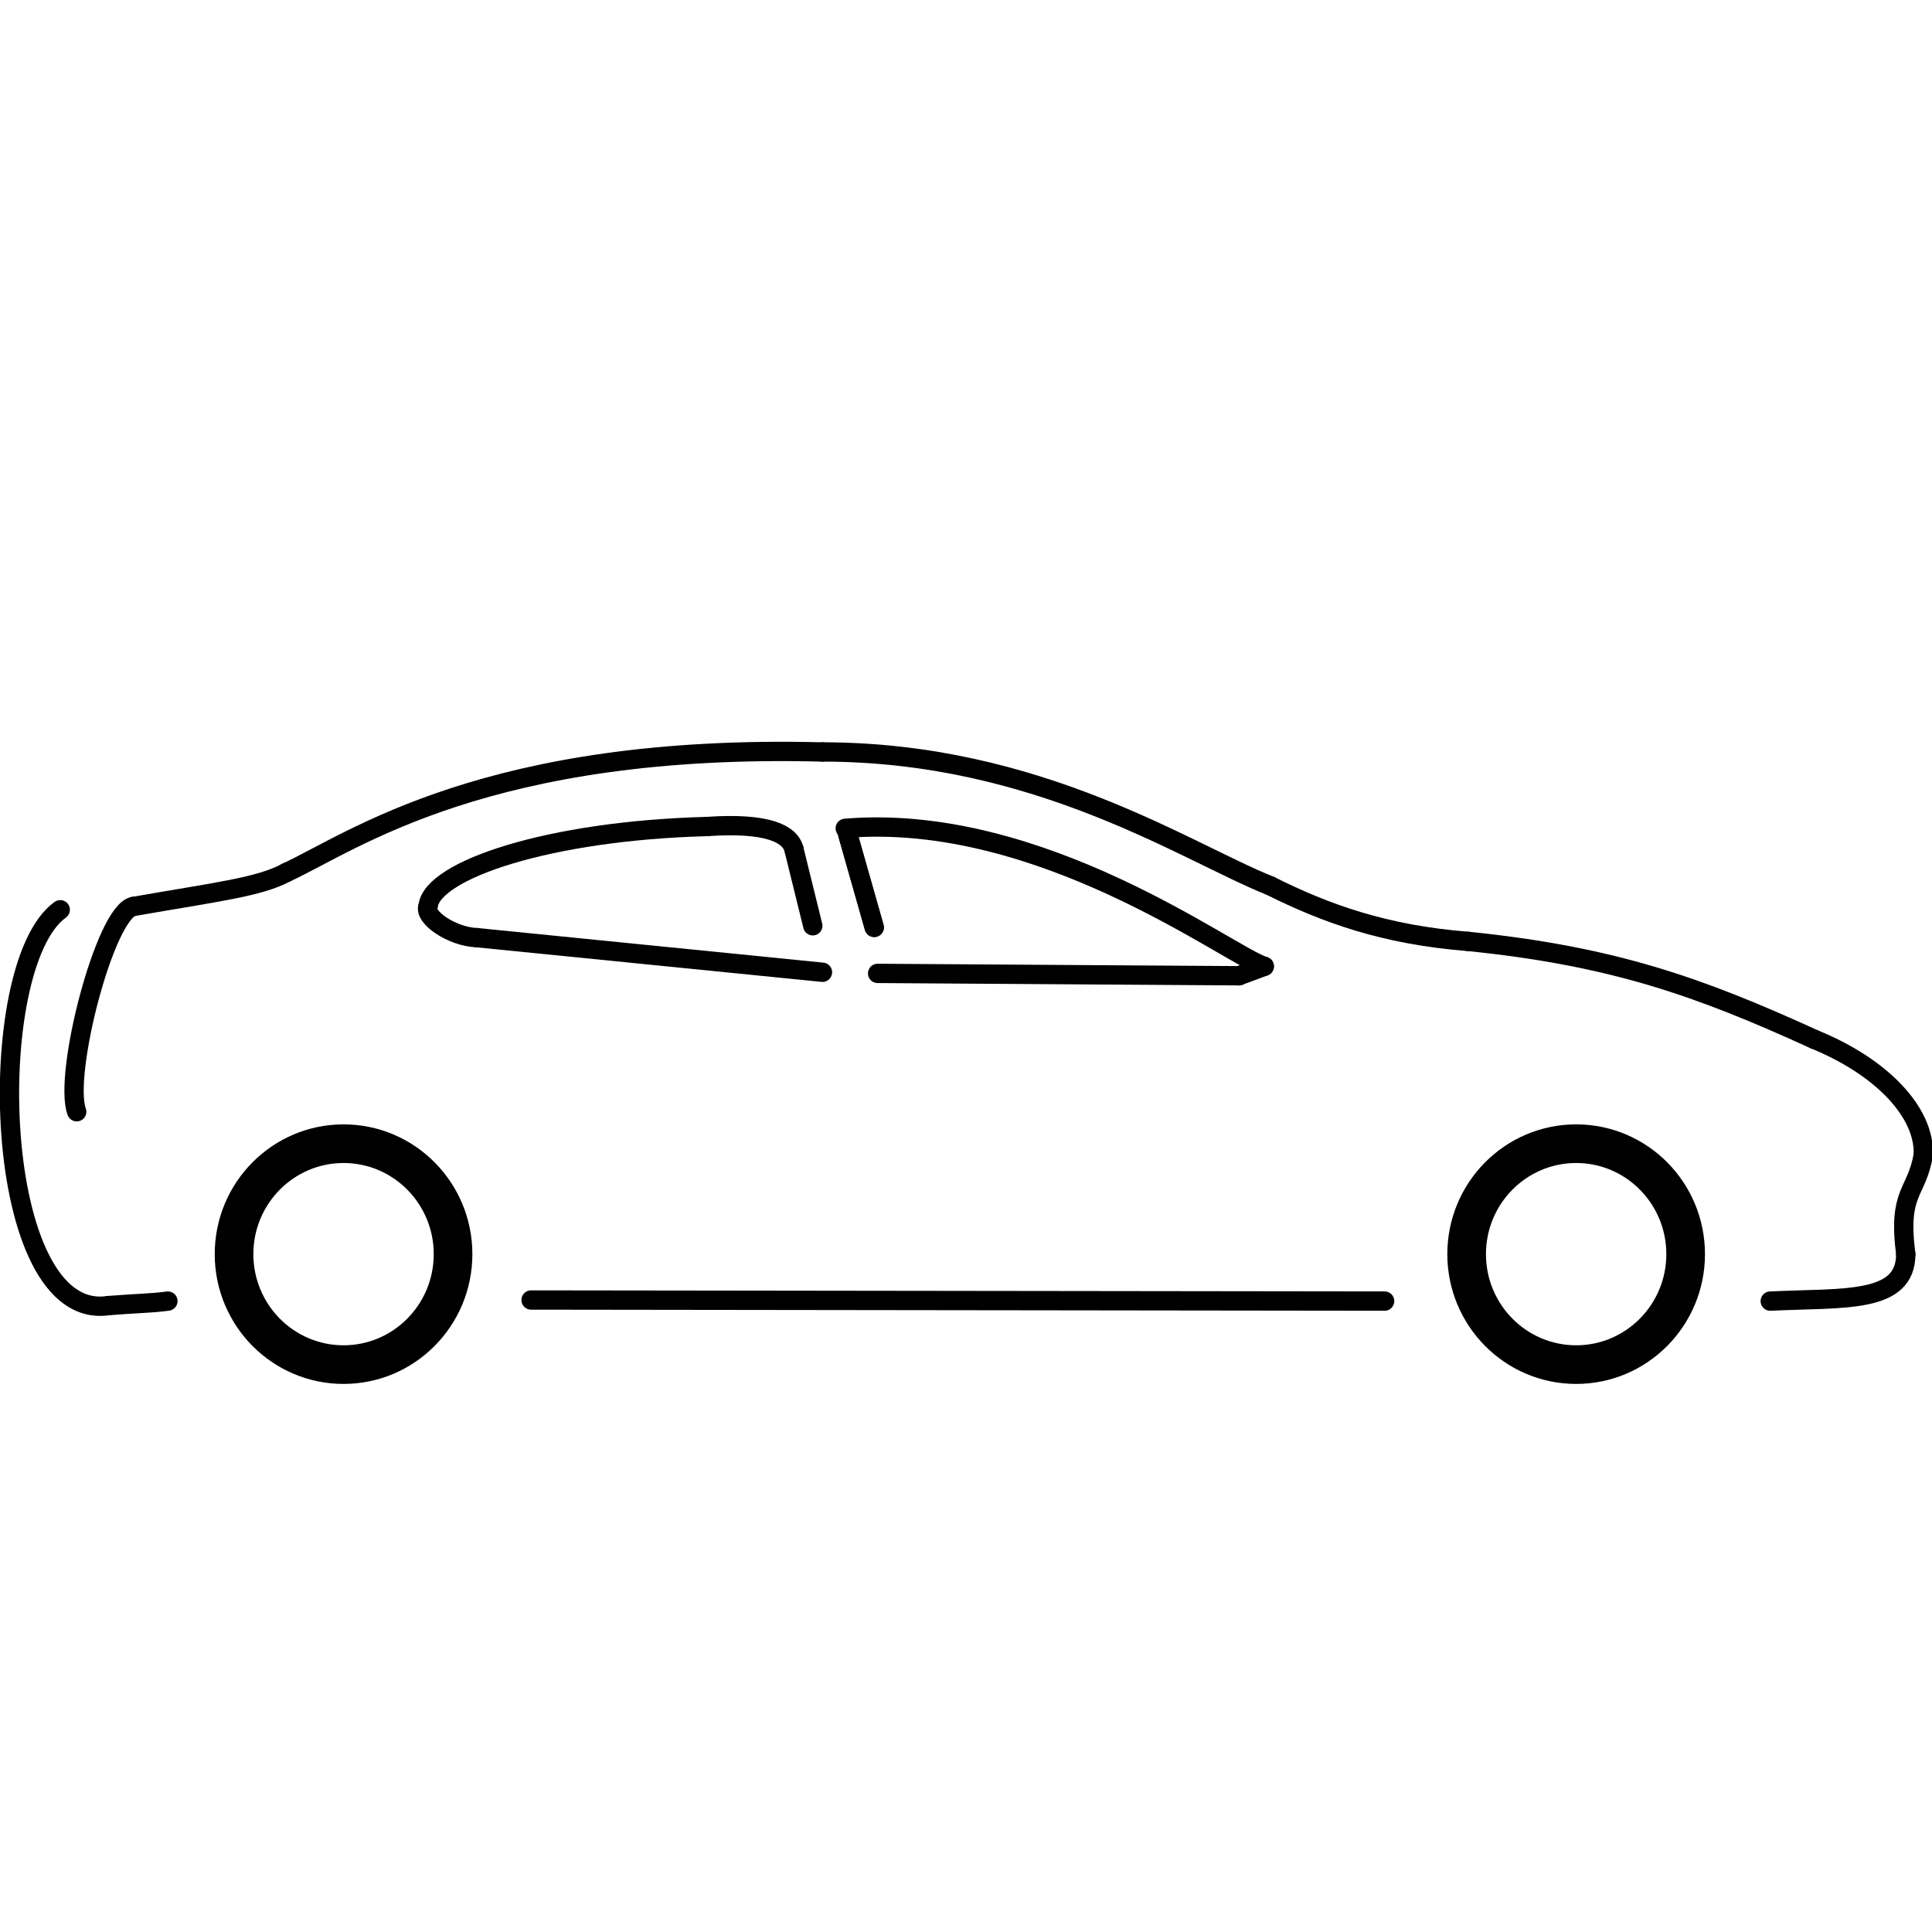 <?xml version="1.0" encoding="UTF-8" standalone="no"?>
<svg width="100px" height="100px" viewBox="0 0 100 100" version="1.1" xmlns="http://www.w3.org/2000/svg" xmlns:xlink="http://www.w3.org/1999/xlink" xmlns:sketch="http://www.bohemiancoding.com/sketch/ns">
    <!-- Generator: Sketch 3.4.4 (17249) - http://www.bohemiancoding.com/sketch -->
    <title>Artboard 44</title>
    <desc>Created with Sketch.</desc>
    <defs></defs>
    <g id="mobile-postad" stroke="none" stroke-width="1" fill="none" fill-rule="evenodd" sketch:type="MSPage">
        <g id="Artboard-44" sketch:type="MSArtboardGroup" stroke="#000000">
            <g id="Page-1" sketch:type="MSLayerGroup" transform="translate(0, 38)">
                <path d="M75.913,26.914 C75.913,30.071 78.451,32.632 81.582,32.632 C84.712,32.632 87.249,30.071 87.249,26.914 C87.249,23.757 84.712,21.197 81.582,21.197 C78.451,21.197 75.913,23.757 75.913,26.914 L75.913,26.914 Z" id="Stroke-1" stroke-width="2" sketch:type="MSShapeGroup"></path>
                <path d="M12.114,26.914 C12.114,30.071 14.652,32.632 17.782,32.632 C20.913,32.632 23.45,30.071 23.45,26.914 C23.45,23.757 20.913,21.197 17.782,21.197 C14.652,21.197 12.114,23.757 12.114,26.914 L12.114,26.914 Z" id="Stroke-3" stroke-width="2" sketch:type="MSShapeGroup"></path>
                <path d="M45.25,10.001 L43.873,5.154" id="Stroke-5" stroke-linecap="round" sketch:type="MSShapeGroup"></path>
                <path d="M3.118,9.089 C-0.923,11.984 -0.463,30.512 5.615,29.576" id="Stroke-7" stroke-linecap="round" sketch:type="MSShapeGroup"></path>
                <path d="M8.69,29.344 C7.834,29.462 7.011,29.463 5.615,29.577" id="Stroke-9" stroke-linecap="round" sketch:type="MSShapeGroup"></path>
                <path d="M3.97,19.543 C3.264,17.629 5.435,9.215 6.901,8.918" id="Stroke-11" stroke-linecap="round" sketch:type="MSShapeGroup"></path>
                <path d="M14.823,7.16 C13.424,7.913 11.273,8.155 6.901,8.919" id="Stroke-13" stroke-linecap="round" sketch:type="MSShapeGroup"></path>
                <path d="M14.823,7.16 C18.278,5.556 25.221,0.478 42.571,0.922" id="Stroke-15" stroke-linecap="round" sketch:type="MSShapeGroup"></path>
                <path d="M65.75,7.85 C61.415,6.121 53.748,0.921 42.571,0.921" id="Stroke-17" stroke-linecap="round" sketch:type="MSShapeGroup"></path>
                <path d="M65.75,7.85 C68.625,9.287 71.669,10.385 75.967,10.725" id="Stroke-19" stroke-linecap="round" sketch:type="MSShapeGroup"></path>
                <path d="M75.967,10.724 C83.507,11.49 87.959,13.081 93.918,15.8" id="Stroke-21" stroke-linecap="round" sketch:type="MSShapeGroup"></path>
                <path d="M93.918,15.8 C97.373,17.21 99.619,19.548 99.552,21.757" id="Stroke-23" stroke-linecap="round" sketch:type="MSShapeGroup"></path>
                <path d="M99.552,21.757 C99.204,23.824 98.218,23.62 98.642,26.915" id="Stroke-25" stroke-linecap="round" sketch:type="MSShapeGroup"></path>
                <path d="M98.642,26.914 C98.642,29.498 95.42,29.161 91.628,29.345" id="Stroke-27" stroke-linecap="round" sketch:type="MSShapeGroup"></path>
                <path d="M27.489,29.288 L71.668,29.344" id="Stroke-29" stroke-linecap="round" sketch:type="MSShapeGroup"></path>
                <path d="M45.426,12.383 L64.123,12.505" id="Stroke-31" stroke-linecap="round" sketch:type="MSShapeGroup"></path>
                <path d="M45.25,10.001 L43.873,5.154" id="Stroke-33" stroke-linecap="round" sketch:type="MSShapeGroup"></path>
                <path d="M43.75,4.874 C53.9,4.027 63.62,11.453 65.438,12.017" id="Stroke-35" stroke-linecap="round" sketch:type="MSShapeGroup"></path>
                <path d="M65.438,12.017 L64.123,12.506" id="Stroke-37" stroke-linecap="round" sketch:type="MSShapeGroup"></path>
                <path d="M24.677,10.532 L42.571,12.324" id="Stroke-39" stroke-linecap="round" sketch:type="MSShapeGroup"></path>
                <path d="M24.677,10.532 C23.403,10.488 21.904,9.468 22.158,8.898" id="Stroke-41" stroke-linecap="round" sketch:type="MSShapeGroup"></path>
                <path d="M22.158,8.897 C22.378,7.023 28.443,4.991 36.593,4.781" id="Stroke-43" stroke-linecap="round" sketch:type="MSShapeGroup"></path>
                <path d="M36.593,4.78 C39.73,4.566 40.878,5.154 41.092,5.944" id="Stroke-45" stroke-linecap="round" sketch:type="MSShapeGroup"></path>
                <path d="M41.091,5.945 L42.07,9.918" id="Stroke-47" stroke-linecap="round" sketch:type="MSShapeGroup"></path>
            </g>
        </g>
    </g>
</svg>
